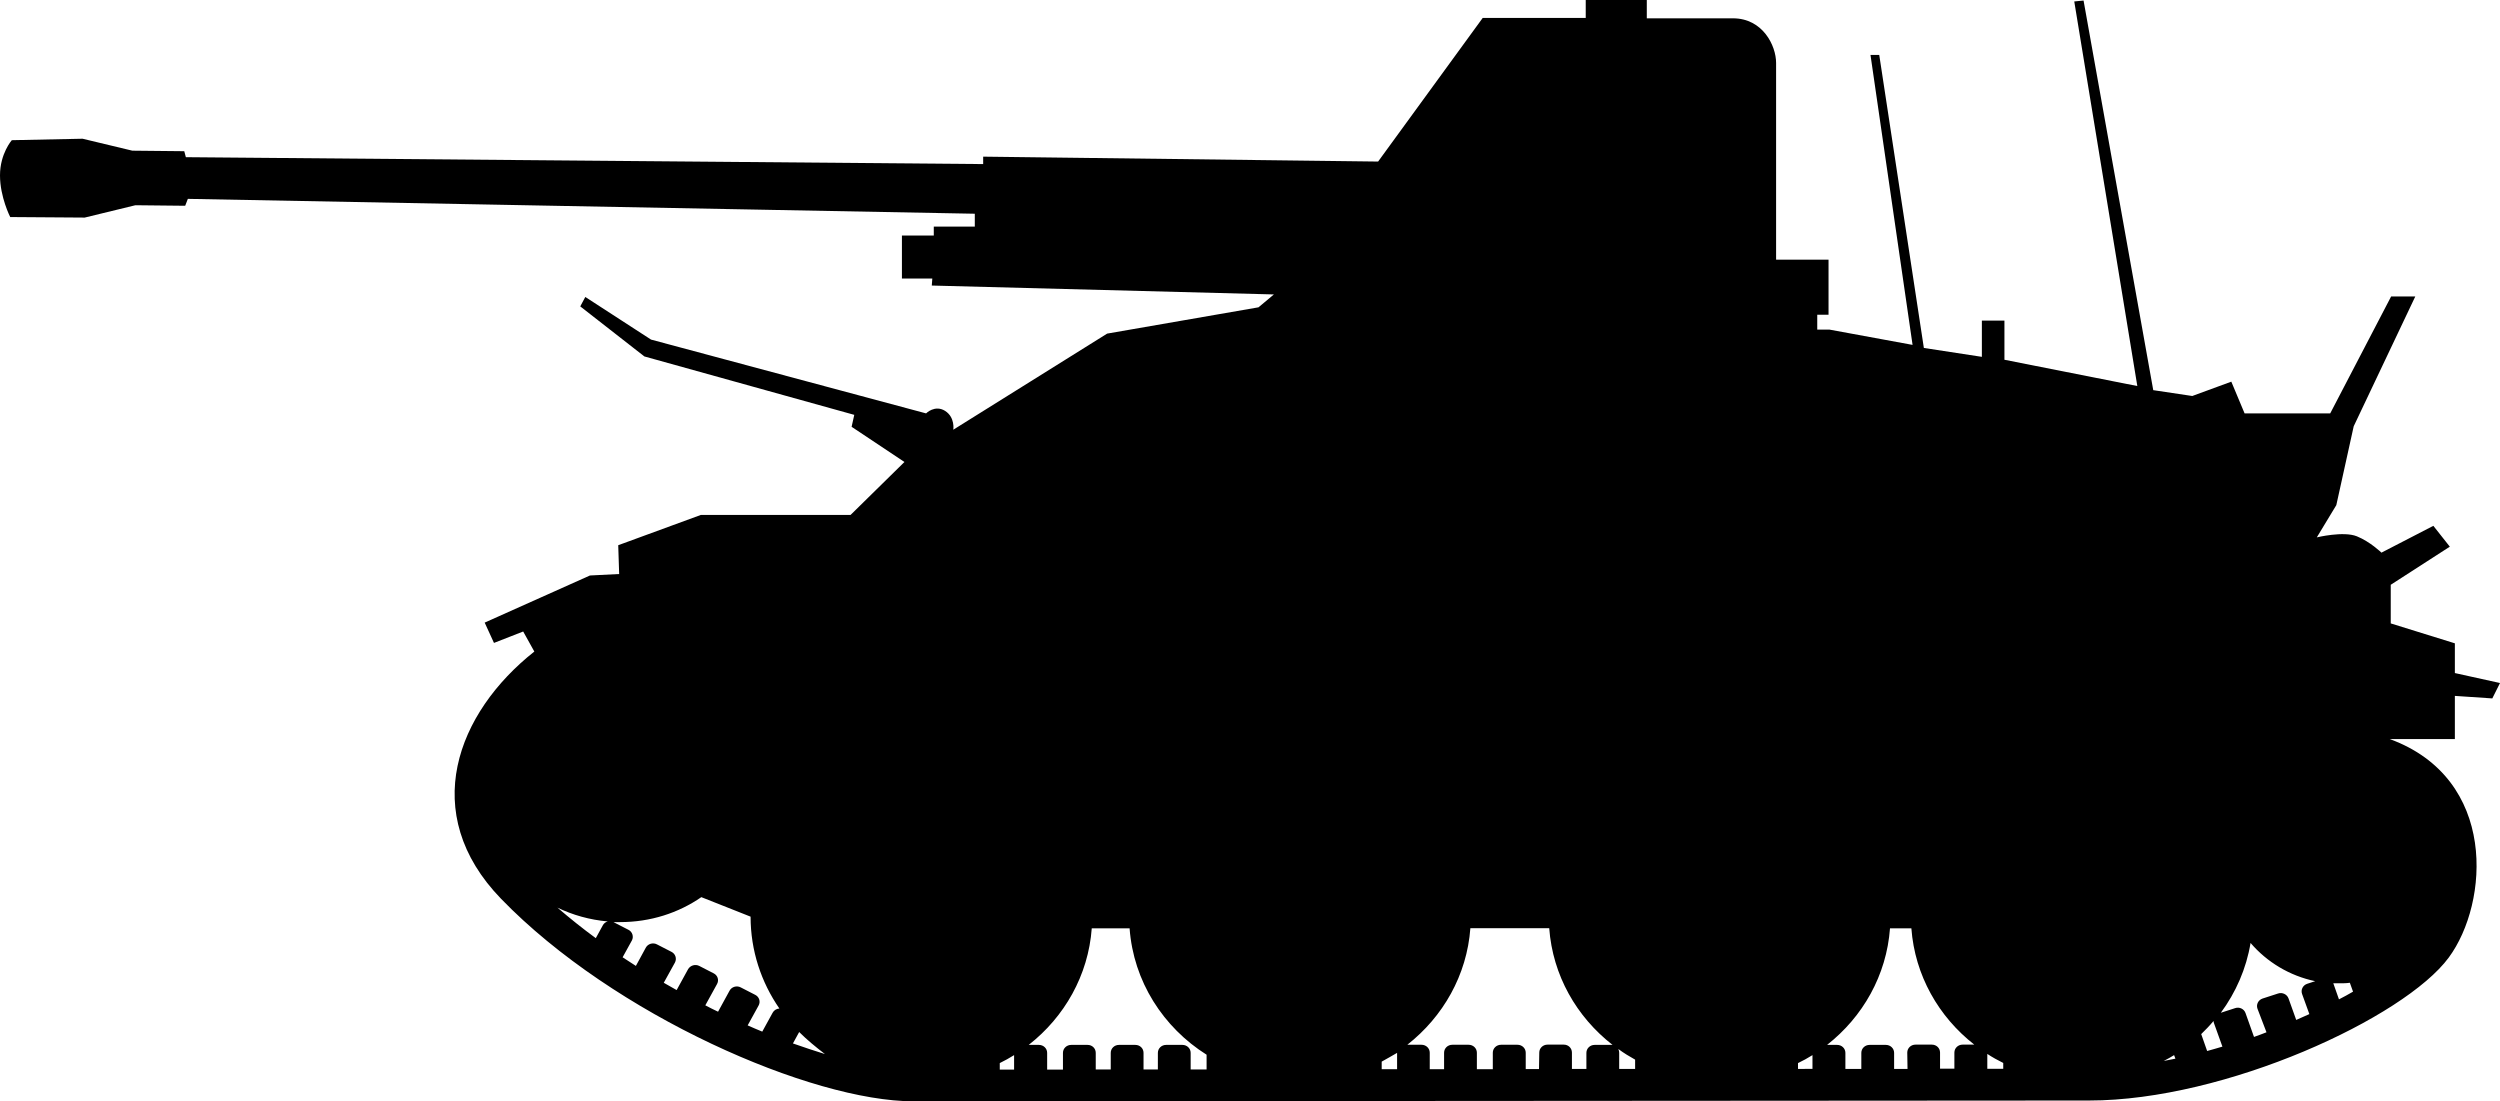 <?xml version="1.0" encoding="UTF-8" standalone="no"?>
<!-- Created with Inkscape (http://www.inkscape.org/) -->

<svg
   width="18.832mm"
   height="8.296mm"
   viewBox="0 0 18.832 8.296"
   version="1.1"
   id="svg33402"
   sodipodi:docname="inkporter-svg-71kf7czj.svg"
   inkscape:version="1.1.1 (3bf5ae0d25, 2021-09-20)"
   xmlns:inkscape="http://www.inkscape.org/namespaces/inkscape"
   xmlns:sodipodi="http://sodipodi.sourceforge.net/DTD/sodipodi-0.dtd"
   xmlns="http://www.w3.org/2000/svg"
   xmlns:svg="http://www.w3.org/2000/svg">
  <sodipodi:namedview
     id="namedview555"
     pagecolor="#ffffff"
     bordercolor="#666666"
     borderopacity="1.0"
     inkscape:pageshadow="2"
     inkscape:pageopacity="0.0"
     inkscape:pagecheckerboard="0"
     inkscape:document-units="mm"
     showgrid="false"
     inkscape:zoom="2.5097476"
     inkscape:cx="-1212.871"
     inkscape:cy="1547.3668"
     inkscape:window-width="1920"
     inkscape:window-height="1017"
     inkscape:window-x="-8"
     inkscape:window-y="-8"
     inkscape:window-maximized="1"
     inkscape:current-layer="svg33402" />
  <defs
     id="defs14119" />
  <path
     d="m 18.001,5.567 c 0.815,0.298 0.749,1.234 0.445,1.646 -0.334,0.453 -1.681,1.077 -2.709,1.077 -1.002,0 -8.129,0.006 -8.855,0.006 C 6.114,8.296 4.624,7.647 3.775,6.771 3.149,6.125 3.442,5.369 4.025,4.908 L 3.941,4.757 3.721,4.843 3.651,4.69 4.444,4.335 4.664,4.324 4.657,4.107 5.279,3.879 H 6.407 L 6.813,3.48 6.415,3.215 6.435,3.125 4.854,2.685 4.371,2.308 l 0.038,-0.071 0.495,0.321 2.072,0.556 c 0,0 0.066,-0.067 0.143,-0.019 0.077,0.049 0.062,0.142 0.062,0.142 l 1.159,-0.724 1.14,-0.198 0.116,-0.097 -2.577,-0.067 0.004,-0.053 H 6.794 V 1.774 h 0.24 v -0.067 h 0.309 v -0.097 L 1.415,1.498 1.395,1.55 1.02,1.546 0.638,1.639 0.077,1.635 C 0.077,1.635 0,1.485 0,1.321 0,1.157 0.089,1.056 0.089,1.056 l 0.533,-0.011 0.375,0.09 0.391,0.004 0.012,0.045 6.006,0.052 v -0.056 l 2.975,0.037 0.788,-1.082 h 0.776 V 0 h 0.46 v 0.138 h 0.649 c 0.224,0 0.325,0.205 0.325,0.336 v 1.482 h 0.395 v 0.415 h -0.085 v 0.112 h 0.093 L 14.407,2.598 14.09,0.414 h 0.066 l 0.336,2.207 0.437,0.067 V 2.415 h 0.17 v 0.295 l 1.001,0.198 -0.475,-2.897 0.07,-0.007 0.525,2.935 0.294,0.044 0.294,-0.108 0.1,0.239 h 0.645 L 18.012,2.233 h 0.182 l -0.464,0.978 -0.131,0.594 -0.147,0.243 c 0,0 0.201,-0.049 0.302,-0.008 0.101,0.041 0.185,0.123 0.185,0.123 l 0.391,-0.202 0.124,0.157 -0.445,0.287 v 0.291 l 0.483,0.15 v 0.224 l 0.34,0.075 -0.058,0.116 -0.282,-0.019 v 0.325 z m -13.802,1.27 c 0.092,0.079 0.188,0.156 0.289,0.23 l 0.053,-0.097 c 0.008,-0.015 0.022,-0.025 0.037,-0.029 C 4.442,6.929 4.315,6.893 4.199,6.837 m 7.992,1.067 c 0.004,0.008 0.006,0.017 0.006,0.026 v 0.122 h 0.12 v -0.07 c -0.043,-0.024 -0.086,-0.05 -0.125,-0.079 m -0.597,0.026 c 0,-0.034 0.028,-0.06 0.062,-0.06 h 0.123 c 0.034,0 0.061,0.026 0.061,0.06 v 0.123 h 0.109 V 7.931 c 0,-0.034 0.028,-0.06 0.062,-0.06 h 0.123 c 0.004,0 0.008,0 0.012,0 C 11.876,7.66 11.696,7.347 11.67,6.992 h -0.594 c -0.026,0.354 -0.206,0.667 -0.475,0.878 h 0.107 c 0.034,0 0.062,0.026 0.062,0.06 V 8.054 H 10.878 V 7.93 c 0,-0.034 0.028,-0.06 0.062,-0.06 h 0.123 c 0.034,0 0.062,0.026 0.062,0.06 v 0.124 h 0.12 V 7.93 c 0,-0.034 0.028,-0.06 0.062,-0.06 h 0.124 c 0.034,0 0.062,0.026 0.062,0.06 v 0.123 h 0.1 z m -1.187,0.066 v 0.059 h 0.116 V 7.931 c -0.037,0.021 -0.075,0.044 -0.116,0.066 M 7.75,7.871 h 0.076 c 0.034,0 0.062,0.026 0.062,0.06 V 8.057 H 8.007 V 7.931 c 0,-0.034 0.028,-0.06 0.062,-0.06 h 0.124 c 0.034,0 0.061,0.026 0.061,0.06 V 8.056 H 8.367 V 7.931 c 0,-0.034 0.028,-0.06 0.062,-0.06 h 0.123 c 0.035,0 0.062,0.026 0.062,0.06 v 0.125 h 0.108 V 7.931 c 0,-0.034 0.028,-0.06 0.062,-0.06 h 0.123 c 0.034,0 0.062,0.026 0.062,0.06 V 8.056 H 9.089 V 7.945 C 8.762,7.739 8.538,7.392 8.509,6.993 H 8.224 C 8.198,7.347 8.018,7.661 7.749,7.871 M 7.531,8.008 v 0.049 h 0.108 V 7.948 c -0.035,0.022 -0.071,0.042 -0.108,0.06 m 6.013,0 v 0.044 l 0.109,-3.5e-4 V 7.948 c -0.035,0.022 -0.071,0.042 -0.109,0.06 m 1.426,-0.068 v 0.111 h 0.12 v -0.044 c -0.041,-0.02 -0.082,-0.043 -0.12,-0.068 m -0.603,-0.01 c 0,-0.034 0.028,-0.06 0.062,-0.06 h 0.123 c 0.035,0 0.062,0.026 0.062,0.06 v 0.121 h 0.108 v -0.121 c 0,-0.034 0.028,-0.06 0.062,-0.06 h 0.088 C 14.604,7.66 14.424,7.347 14.398,6.993 h -0.161 c -0.026,0.354 -0.205,0.667 -0.474,0.878 h 0.076 c 0.034,0 0.062,0.026 0.062,0.06 v 0.121 h 0.12 V 7.931 c 0,-0.034 0.028,-0.06 0.062,-0.06 h 0.123 c 0.034,0 0.062,0.026 0.062,0.06 v 0.121 h 0.101 z m 2.02,0.046 -0.01,-0.027 c -0.025,0.016 -0.051,0.03 -0.078,0.044 0.029,-0.005 0.059,-0.011 0.087,-0.017 m 0.195,-0.186 0.045,0.128 c 0.038,-0.011 0.077,-0.021 0.115,-0.033 l -0.064,-0.178 c -10e-4,-0.005 -0.003,-0.01 -0.003,-0.015 -0.029,0.035 -0.061,0.068 -0.093,0.099 m 0.995,-0.384 0.043,0.122 c 0.037,-0.019 0.072,-0.038 0.106,-0.058 l -0.024,-0.067 c -0.026,0.004 -0.053,0.004 -0.079,0.004 -0.015,0 -0.031,0 -0.047,0 m -0.57,0.191 c -0.011,-0.031 0.006,-0.065 0.038,-0.076 l 0.117,-0.038 c 0.032,-0.011 0.068,0.006 0.079,0.037 l 0.058,0.162 c 0.034,-0.015 0.066,-0.029 0.099,-0.044 l -0.055,-0.152 c -0.011,-0.031 0.006,-0.065 0.038,-0.076 l 0.061,-0.02 C 17.248,7.351 17.076,7.247 16.953,7.103 16.921,7.297 16.842,7.476 16.729,7.629 l 0.108,-0.035 c 0.032,-0.011 0.067,0.006 0.078,0.037 l 0.064,0.18 c 0.032,-0.011 0.063,-0.023 0.094,-0.035 z M 6.02,7.774 5.973,7.86 c 0.083,0.029 0.163,0.056 0.241,0.08 C 6.144,7.886 6.079,7.833 6.02,7.774 M 4.865,7.138 c 0.016,-0.029 0.054,-0.04 0.084,-0.024 l 0.109,0.056 c 0.03,0.015 0.042,0.051 0.026,0.081 l -0.084,0.152 c 0.032,0.019 0.064,0.037 0.097,0.055 l 0.086,-0.157 c 0.017,-0.029 0.054,-0.04 0.084,-0.025 l 0.109,0.056 c 0.03,0.015 0.042,0.051 0.025,0.081 L 5.313,7.573 c 0.032,0.017 0.064,0.033 0.096,0.048 L 5.496,7.462 C 5.512,7.433 5.55,7.422 5.58,7.438 l 0.109,0.056 c 0.03,0.015 0.042,0.051 0.025,0.081 l -0.082,0.149 c 0.036,0.016 0.073,0.032 0.11,0.047 l 0.078,-0.142 c 0.01,-0.019 0.03,-0.031 0.051,-0.032 C 5.734,7.399 5.654,7.161 5.654,6.905 L 5.283,6.758 C 5.111,6.877 4.9,6.946 4.672,6.946 c -0.017,0 -0.034,0 -0.051,0 l 0.113,0.058 c 0.03,0.015 0.041,0.052 0.026,0.08 l -0.07,0.127 c 0.034,0.022 0.067,0.043 0.1,0.065 z"
     id="G-Marder" />
</svg>
